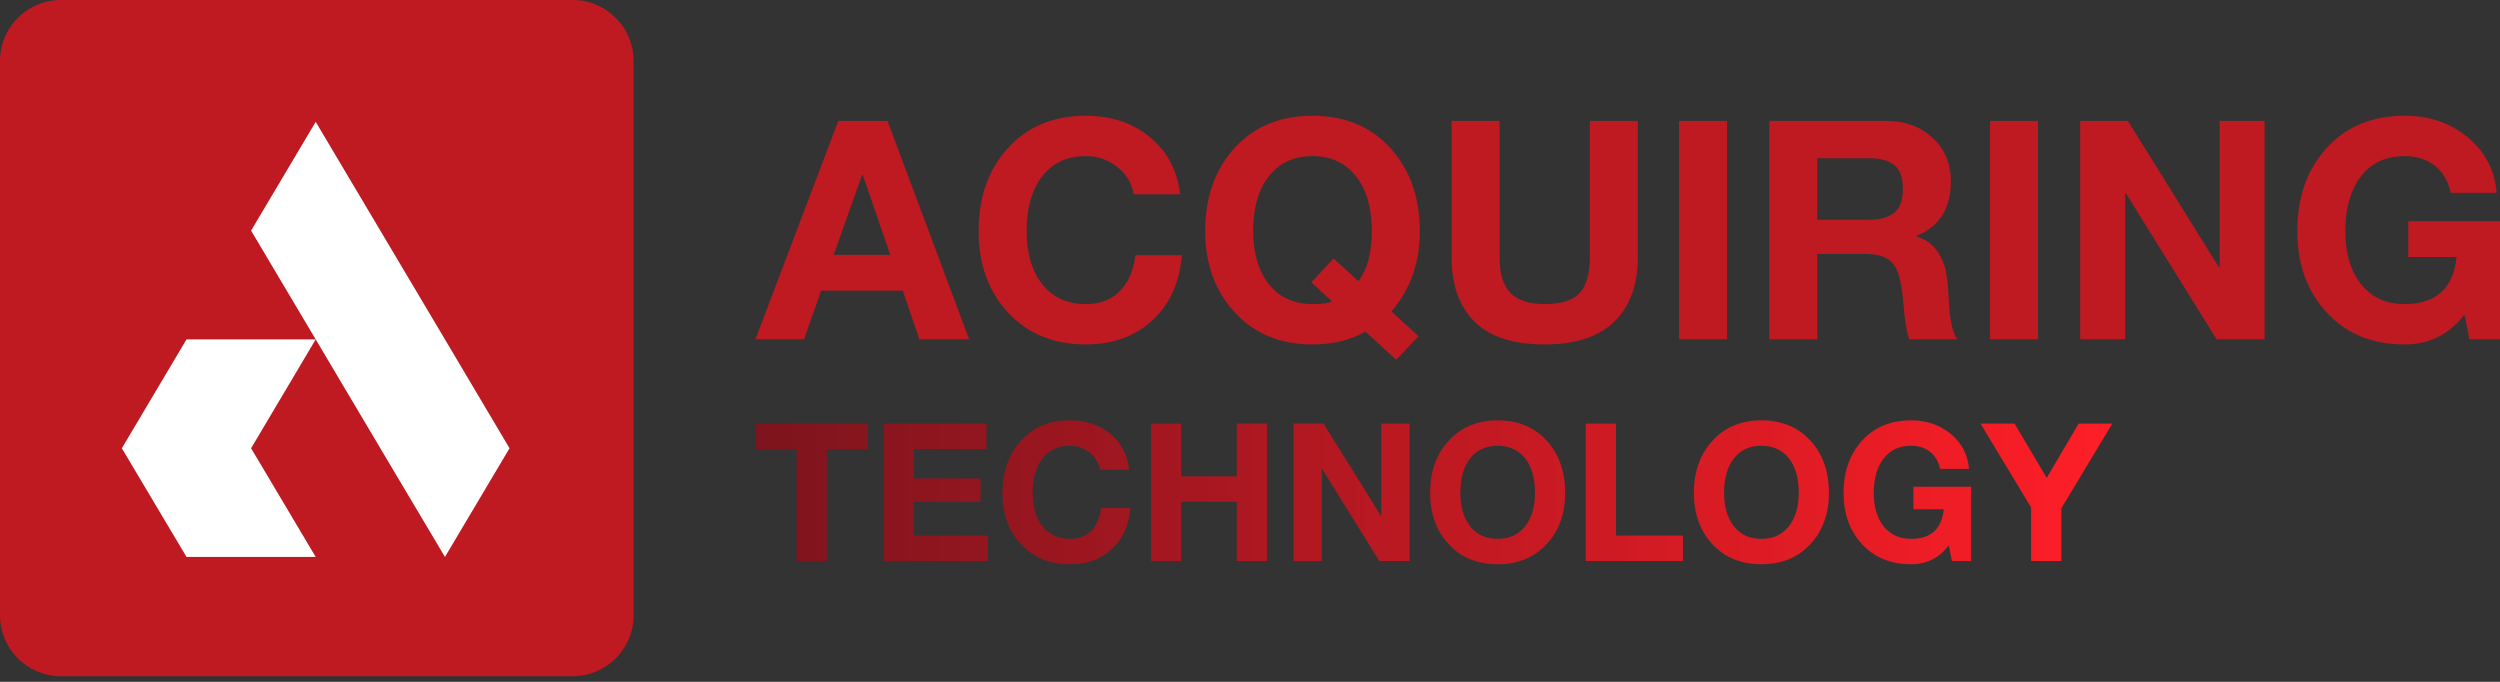 <svg width="396" height="108" viewBox="0 0 396 108" fill="none" xmlns="http://www.w3.org/2000/svg">
<rect x="0" y="0" width="396" height="108" fill="#333333" stroke="none"/>
<g clip-path="url(#clip0_7_2)">
<path d="M90.71 0H9.65C4.32 0 0 4.32 0 9.65V97.465C0 102.794 4.32 107.115 9.65 107.115H90.71C96.039 107.115 100.36 102.794 100.36 97.465V9.65C100.36 4.32 96.039 0 90.71 0Z" fill="#BF1922"/>
<path fill-rule="evenodd" clip-rule="evenodd" d="M29.543 88.219L19.3 71.004L29.543 53.759H50.008L39.772 71.004L50.008 88.219H29.543Z" fill="white"/>
<path fill-rule="evenodd" clip-rule="evenodd" d="M60.243 36.529L50.008 19.3L39.772 36.529L49.601 53.076L50.008 53.759L60.243 71.004L70.48 88.219L80.709 71.004L70.48 53.759L60.243 36.529Z" fill="white"/>
<path d="M140.581 19.158L153.512 53.737H145.618L143.003 46.037H130.072L127.36 53.737H119.66L132.784 19.158H140.581ZM136.562 27.682L132.058 40.37H141.017L136.659 27.682H136.562ZM172.012 18.335C176.048 18.335 179.438 19.473 182.183 21.749C184.927 24.026 186.509 27.036 186.929 30.781H179.567C179.309 29.07 178.453 27.634 177.001 26.471C175.548 25.309 173.885 24.728 172.012 24.728C169.042 24.728 166.733 25.793 165.087 27.924C163.44 30.055 162.617 32.945 162.617 36.593C162.617 40.145 163.448 42.962 165.111 45.044C166.774 47.127 169.074 48.168 172.012 48.168C174.208 48.168 175.984 47.498 177.34 46.158C178.696 44.818 179.535 42.905 179.858 40.419H187.219C186.832 44.81 185.258 48.265 182.497 50.783C179.737 53.301 176.242 54.56 172.012 54.56C166.943 54.56 162.843 52.89 159.711 49.548C156.579 46.206 155.013 41.888 155.013 36.593C155.013 31.233 156.563 26.85 159.663 23.444C162.762 20.038 166.879 18.335 172.012 18.335ZM207.899 18.335C213.032 18.335 217.149 20.046 220.248 23.468C223.348 26.891 224.898 31.266 224.898 36.593C224.898 41.63 223.396 45.876 220.394 49.33L224.704 53.253L221.169 56.982L216.277 52.526C213.888 53.882 211.095 54.56 207.899 54.56C202.798 54.56 198.689 52.865 195.573 49.475C192.458 46.085 190.9 41.791 190.9 36.593C190.9 31.233 192.45 26.85 195.549 23.444C198.649 20.038 202.765 18.335 207.899 18.335ZM198.503 36.593C198.503 40.112 199.335 42.921 200.998 45.02C202.66 47.118 204.977 48.168 207.947 48.168C209.594 48.168 210.595 48.006 210.95 47.683L207.705 44.729L211.241 40.952L215.163 44.535C216.584 42.695 217.294 40.048 217.294 36.593C217.294 32.912 216.455 30.015 214.776 27.9C213.097 25.785 210.788 24.728 207.85 24.728C204.977 24.728 202.701 25.777 201.022 27.876C199.343 29.974 198.503 32.88 198.503 36.593ZM237.538 19.158L237.538 40.806C237.538 43.357 238.111 45.222 239.257 46.4C240.403 47.578 242.203 48.168 244.657 48.168C247.304 48.168 249.161 47.578 250.226 46.4C251.292 45.222 251.825 43.357 251.825 40.806V19.158H259.428V40.806C259.428 45.133 258.193 48.507 255.723 50.928C253.253 53.35 249.564 54.56 244.657 54.56C239.653 54.56 235.948 53.35 233.542 50.928C231.137 48.507 229.934 45.133 229.934 40.806V19.158H237.538ZM273.57 19.158V53.737H265.966V19.158H273.57ZM298.898 19.158C301.804 19.158 304.218 20.054 306.139 21.846C308.059 23.638 309.02 25.922 309.02 28.699C309.02 33.025 307.196 35.915 303.548 37.368V37.465C304.774 37.82 305.735 38.409 306.429 39.232C307.123 40.056 307.648 41.016 308.003 42.114C308.358 43.212 308.584 44.971 308.681 47.393C308.81 50.557 309.262 52.672 310.037 53.737H302.434C302.014 52.672 301.691 50.67 301.465 47.732C301.207 44.632 300.642 42.606 299.77 41.654C298.898 40.701 297.478 40.225 295.508 40.225H287.856V53.737H280.253V19.158H298.898ZM296.235 34.801C297.849 34.801 299.116 34.438 300.036 33.711C300.957 32.985 301.417 31.702 301.417 29.861C301.417 28.118 300.965 26.883 300.061 26.156C299.157 25.43 297.865 25.067 296.186 25.067H287.856V34.801H296.235ZM322.823 19.158V53.737H315.219V19.158H322.823ZM337.061 19.158L351.493 42.356H351.59V19.158H358.709V53.737H351.106L336.722 30.588H336.625V53.737H329.506V19.158H337.061ZM380.89 18.335C384.829 18.335 388.17 19.481 390.915 21.773C393.659 24.066 395.177 26.988 395.467 30.539H388.203C387.751 28.602 386.879 27.149 385.588 26.181C384.296 25.212 382.73 24.728 380.89 24.728C377.92 24.728 375.611 25.801 373.964 27.948C372.318 30.095 371.495 32.977 371.495 36.593C371.495 40.145 372.334 42.962 374.013 45.044C375.692 47.127 377.984 48.168 380.89 48.168C385.862 48.168 388.606 45.682 389.123 40.709H381.471V35.043H396V53.737H391.157L390.382 49.814C387.961 52.978 384.797 54.56 380.89 54.56C375.789 54.56 371.68 52.882 368.565 49.524C365.449 46.166 363.891 41.856 363.891 36.593C363.891 31.233 365.441 26.85 368.54 23.444C371.64 20.038 375.756 18.335 380.89 18.335Z" fill="#BF1922"/>
<path d="M137.487 67.103V71.125H130.965V88.861H126.181V71.125H119.66V67.103H137.487ZM156.259 67.103V71.125H144.77V75.788H155.314V79.506H144.77V84.839H156.502V88.861H139.986V67.103H156.259ZM169.484 66.585C172.024 66.585 174.157 67.301 175.884 68.733C177.611 70.165 178.606 72.06 178.87 74.417H174.238C174.076 73.34 173.537 72.436 172.623 71.704C171.709 70.973 170.663 70.607 169.484 70.607C167.615 70.607 166.163 71.278 165.127 72.619C164.09 73.96 163.572 75.778 163.572 78.073C163.572 80.308 164.096 82.081 165.142 83.391C166.188 84.701 167.636 85.357 169.484 85.357C170.866 85.357 171.983 84.935 172.836 84.092C173.69 83.249 174.218 82.045 174.421 80.481H179.053C178.809 83.244 177.819 85.418 176.082 87.002C174.345 88.587 172.146 89.379 169.484 89.379C166.295 89.379 163.715 88.328 161.744 86.225C159.773 84.123 158.788 81.405 158.788 78.073C158.788 74.701 159.763 71.943 161.713 69.8C163.664 67.657 166.254 66.585 169.484 66.585ZM187.098 67.103V75.453H195.905V67.103H200.689V88.861H195.905V79.475H187.098V88.861H182.314V67.103H187.098ZM209.649 67.103L218.73 81.7H218.791V67.103H223.27V88.861H218.486L209.435 74.295H209.374V88.861H204.895V67.103H209.649ZM237.227 66.585C240.437 66.585 243.023 67.651 244.983 69.785C246.943 71.918 247.924 74.681 247.924 78.073C247.924 81.385 246.938 84.097 244.968 86.21C242.997 88.323 240.417 89.379 237.227 89.379C234.018 89.379 231.432 88.323 229.472 86.21C227.511 84.097 226.531 81.385 226.531 78.073C226.531 74.701 227.516 71.943 229.487 69.8C231.458 67.657 234.038 66.585 237.227 66.585ZM231.316 78.073C231.316 80.267 231.834 82.03 232.87 83.361C233.906 84.691 235.358 85.357 237.227 85.357C239.056 85.357 240.498 84.701 241.555 83.391C242.611 82.081 243.139 80.308 243.139 78.073C243.139 75.737 242.616 73.909 241.57 72.588C240.524 71.268 239.066 70.607 237.197 70.607C235.369 70.607 233.931 71.268 232.885 72.588C231.839 73.909 231.316 75.737 231.316 78.073ZM255.969 67.103V84.839H266.574V88.861H251.184V67.103H255.969ZM279.007 66.585C282.217 66.585 284.802 67.651 286.763 69.785C288.723 71.918 289.703 74.681 289.703 78.073C289.703 81.385 288.718 84.097 286.747 86.21C284.777 88.323 282.197 89.379 279.007 89.379C275.797 89.379 273.212 88.323 271.251 86.21C269.291 84.097 268.311 81.385 268.311 78.073C268.311 74.701 269.296 71.943 271.267 69.8C273.237 67.657 275.817 66.585 279.007 66.585ZM273.095 78.073C273.095 80.267 273.613 82.03 274.649 83.361C275.685 84.691 277.138 85.357 279.007 85.357C280.835 85.357 282.278 84.701 283.334 83.391C284.391 82.081 284.919 80.308 284.919 78.073C284.919 75.737 284.396 73.909 283.349 72.588C282.303 71.268 280.846 70.607 278.976 70.607C277.148 70.607 275.711 71.268 274.664 72.588C273.618 73.909 273.095 75.737 273.095 78.073ZM302.716 66.585C305.194 66.585 307.297 67.306 309.024 68.749C310.751 70.191 311.705 72.03 311.888 74.264H307.317C307.033 73.045 306.484 72.131 305.671 71.522C304.859 70.912 303.874 70.607 302.716 70.607C300.846 70.607 299.394 71.283 298.358 72.634C297.322 73.985 296.804 75.798 296.804 78.073C296.804 80.308 297.332 82.081 298.388 83.391C299.445 84.701 300.887 85.357 302.716 85.357C305.844 85.357 307.571 83.792 307.896 80.664H303.081V77.098H312.223V88.861H309.176L308.688 86.393C307.165 88.384 305.174 89.379 302.716 89.379C299.506 89.379 296.92 88.323 294.96 86.21C293 84.097 292.019 81.385 292.019 78.073C292.019 74.701 292.994 71.943 294.945 69.8C296.895 67.657 299.485 66.585 302.716 66.585ZM319.11 67.103L324.2 75.697L329.258 67.103H334.591L326.516 80.511V88.861H321.731V80.389L313.717 67.103H319.11Z" fill="url(#paint0_linear_7_2)"/>
</g>
<defs>
<linearGradient id="paint0_linear_7_2" x1="119.66" y1="66.585" x2="334.591" y2="66.585" gradientUnits="userSpaceOnUse">
<stop stop-color="#7D141D"/>
<stop offset="1" stop-color="#FF1E27"/>
</linearGradient>
<clipPath id="clip0_7_2">
<rect width="396" height="107.115" fill="white"/>
</clipPath>
</defs>
</svg>
